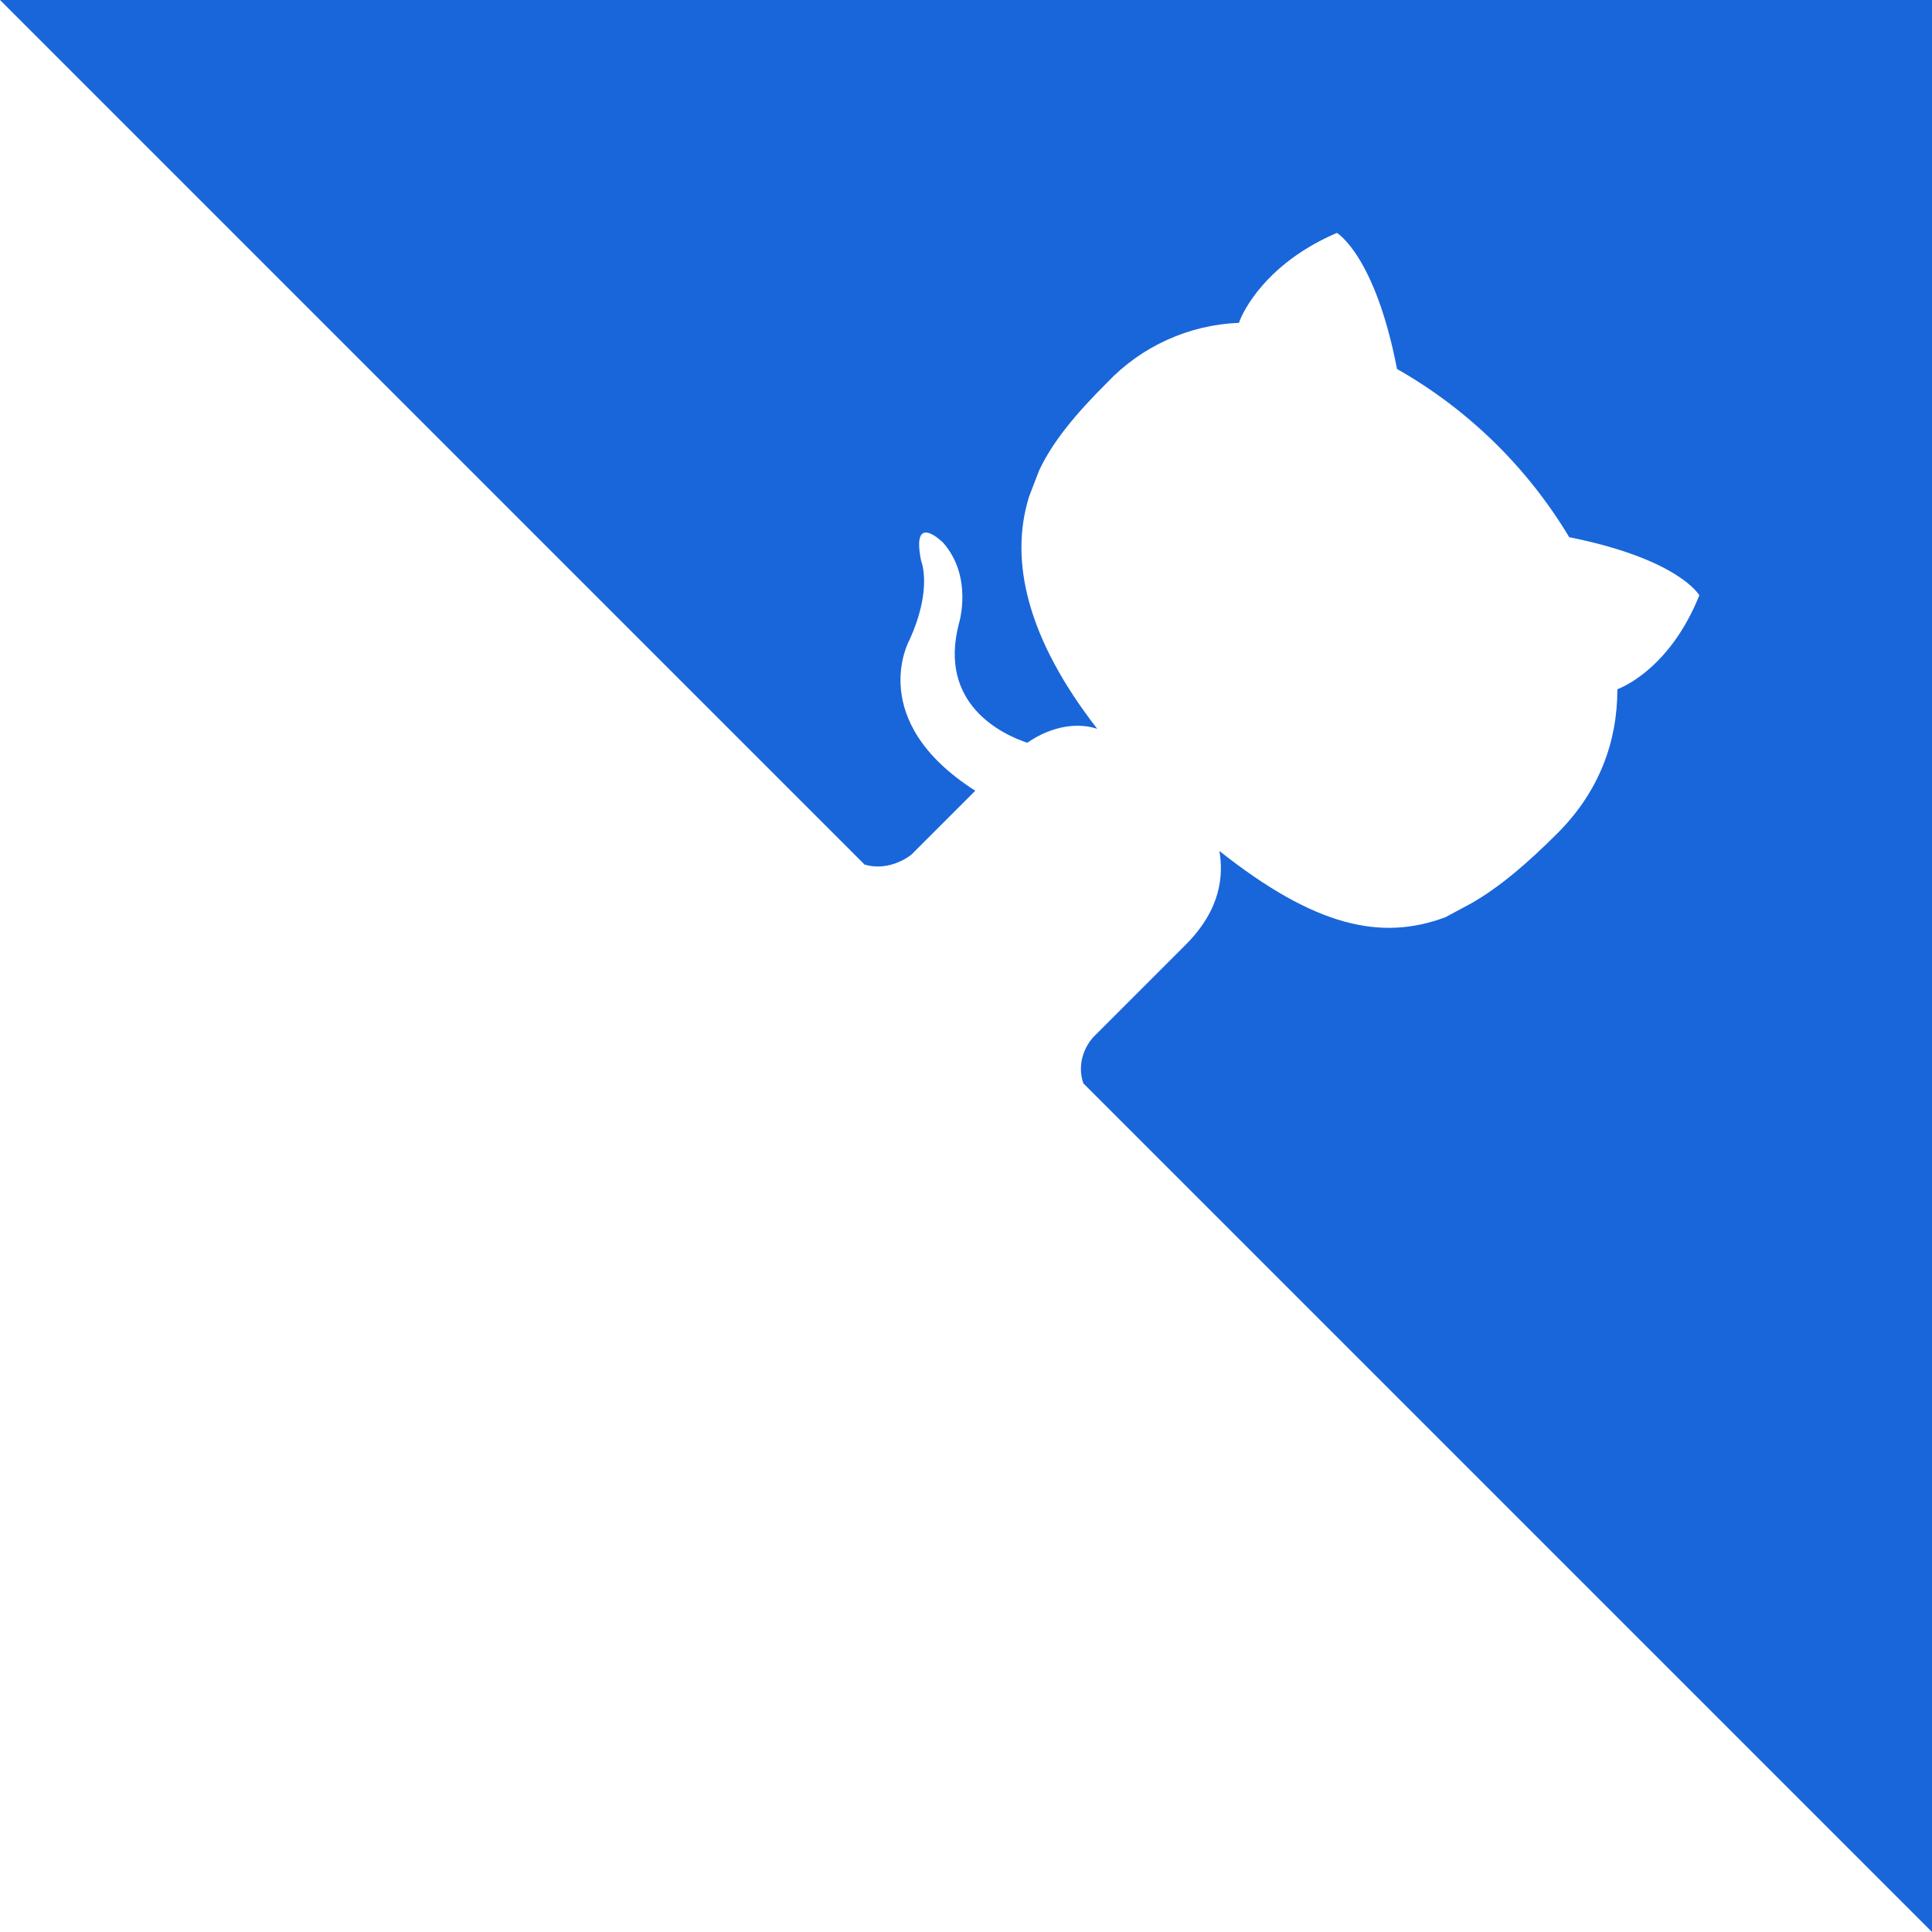 <svg width="152" height="152" viewBox="0 0 152 152" fill="none" xmlns="http://www.w3.org/2000/svg">
<path d="M85.232 85.232L152 152V-2.41146e-07H2.41146e-07L68.019 68.019C70.041 68.624 71.699 67.243 71.699 67.243L76.731 62.211C68.07 56.695 71.527 50.402 71.527 50.402C73.412 46.312 72.466 44.108 72.466 44.108C71.675 40.172 74.196 42.692 74.196 42.692C76.559 45.37 75.46 48.989 75.46 48.989C73.734 55.441 78.93 57.806 80.82 58.437C82.865 57.023 84.91 56.867 86.327 57.34C80.813 50.253 79.391 44.114 80.96 39.078L81.745 37.033C82.845 34.673 84.732 32.471 87.091 30.112C89.802 27.246 93.529 25.555 97.474 25.4C97.788 24.456 99.674 20.68 105.18 18.324C105.18 18.324 108.172 20.058 109.911 29.03C115.491 32.201 120.158 36.759 123.459 42.263C132.117 44.002 133.693 46.836 133.693 46.836C131.808 51.556 128.82 53.6 127.246 54.228C127.25 58.32 125.837 62.254 122.534 65.556C120.176 67.915 117.974 69.802 115.771 71.059L113.726 72.159C108.691 74.043 103.496 72.937 95.937 66.95C96.253 68.838 96.098 71.514 93.267 74.344L86.034 81.578C86.034 81.578 84.515 83.097 85.232 85.232Z" fill="#1966DA"/>
</svg>
